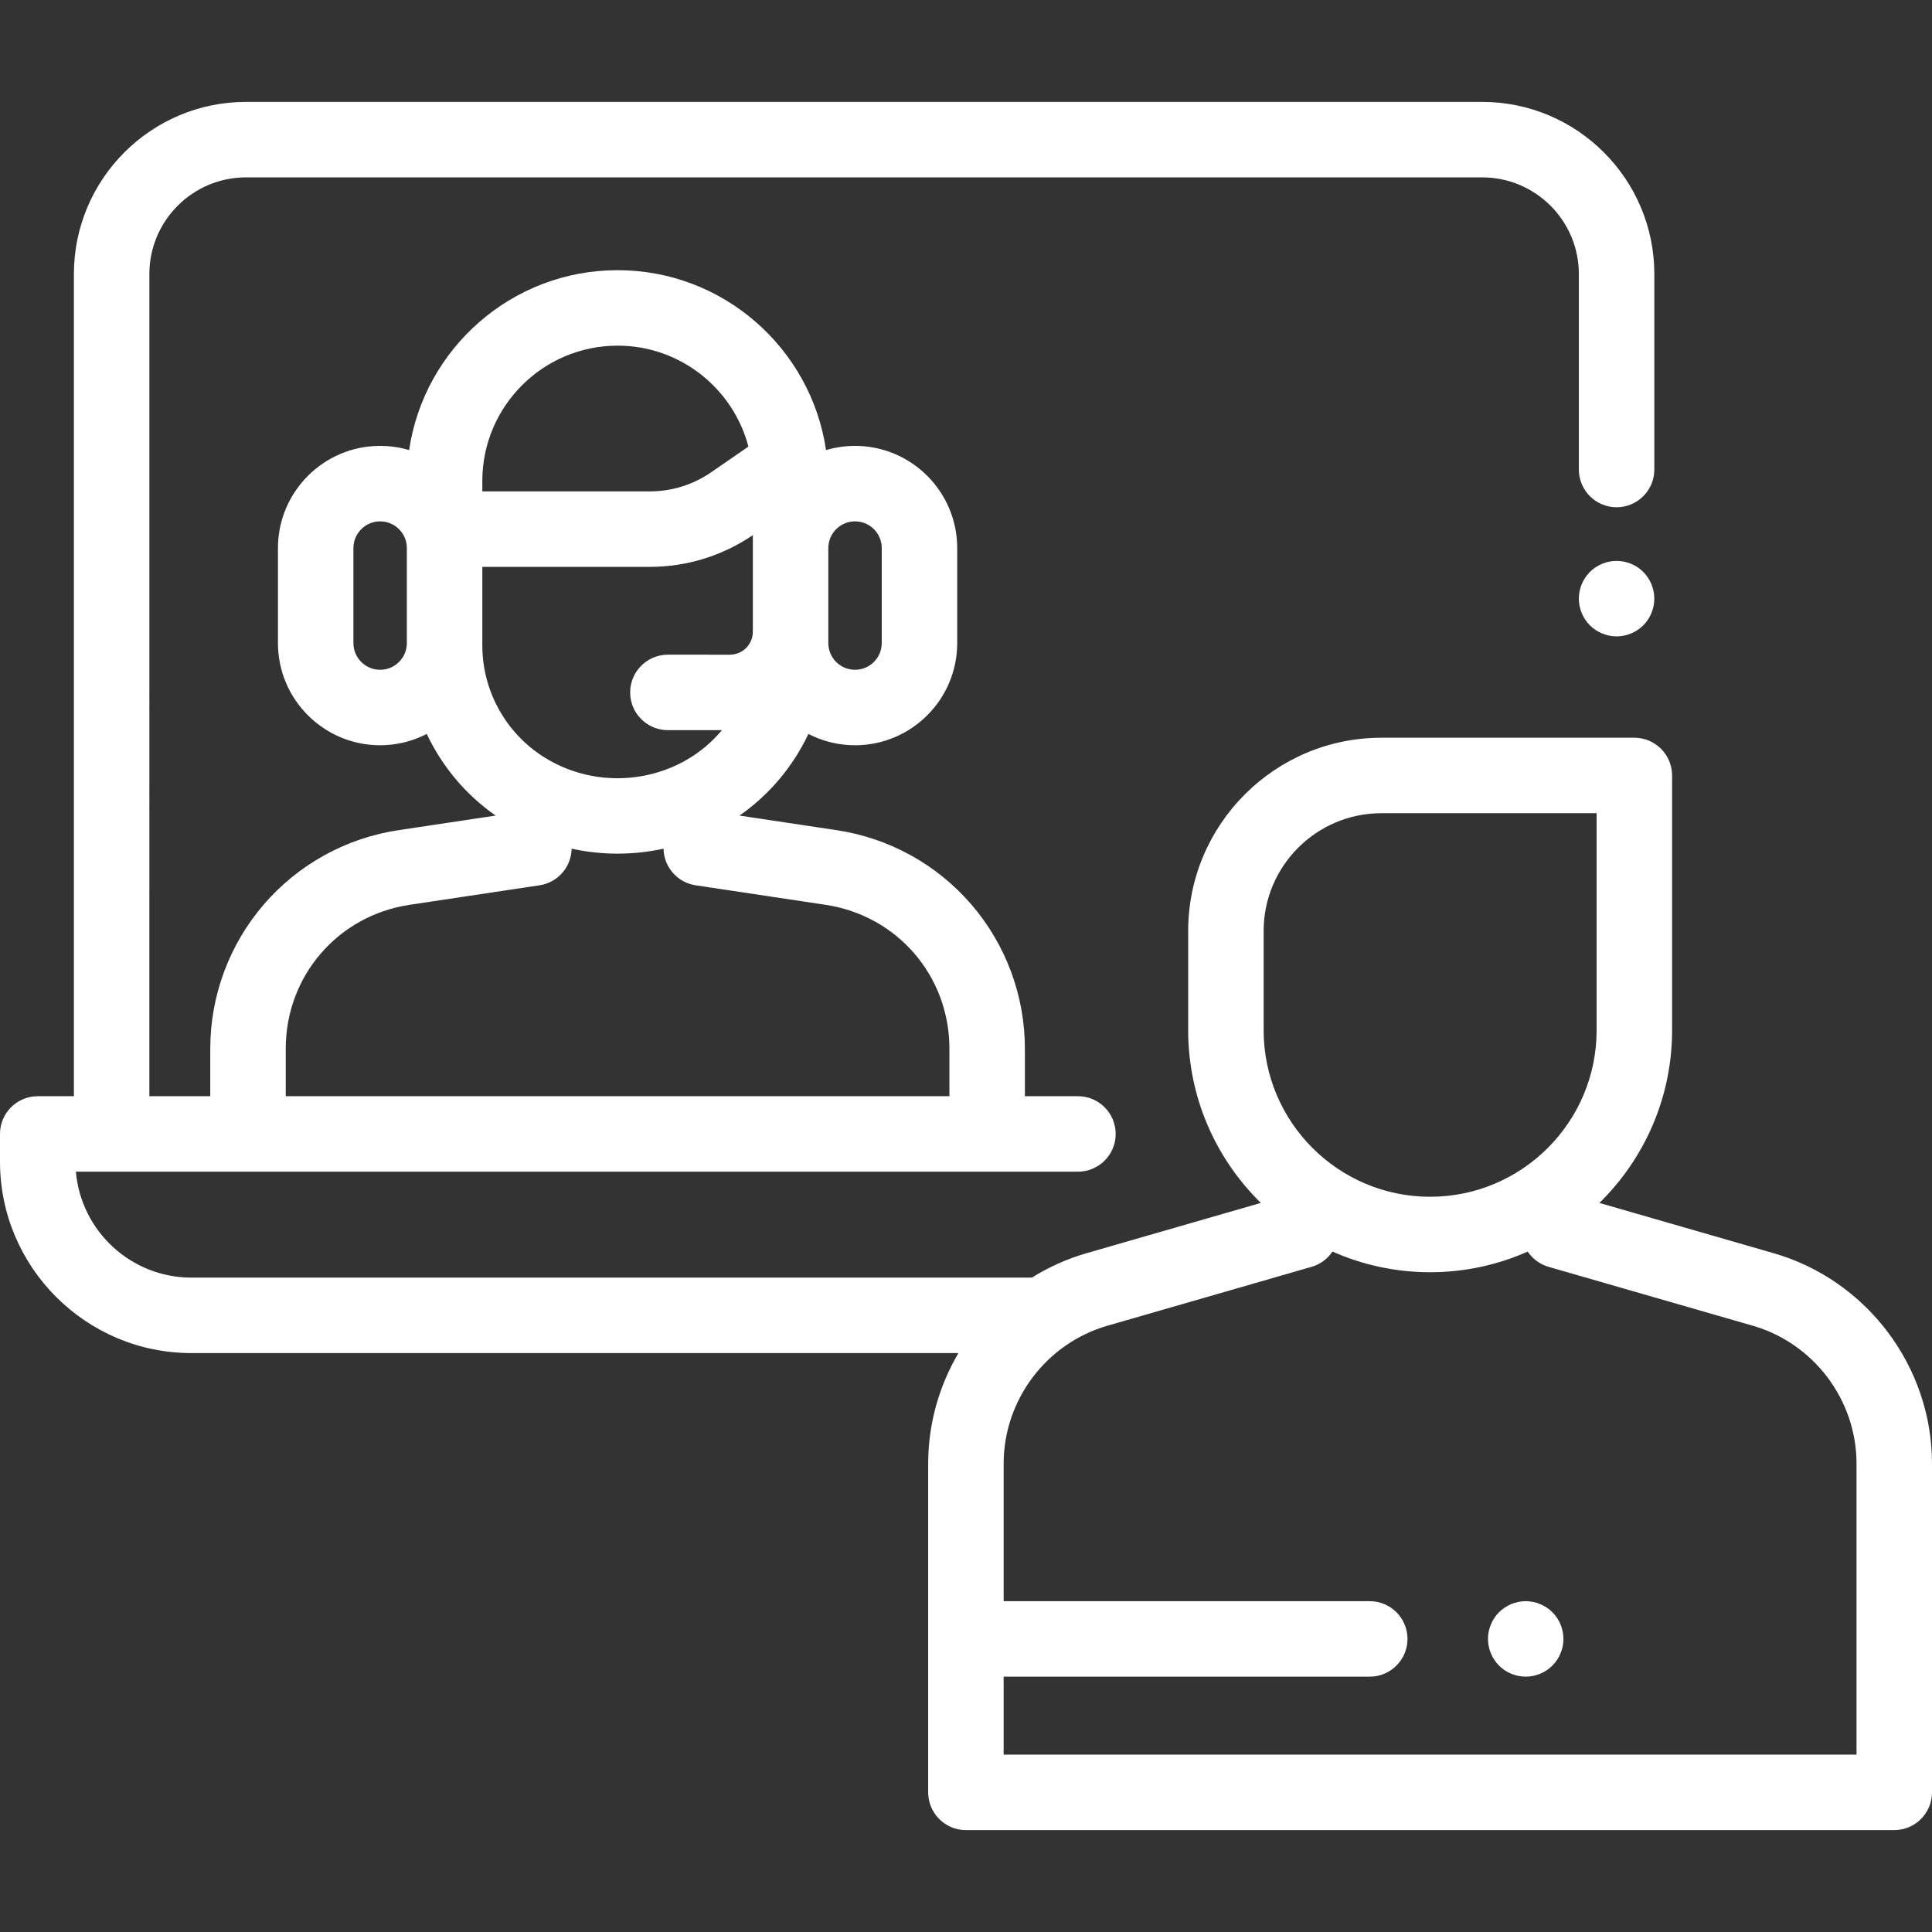 <?xml version="1.0"?>
<svg xmlns="http://www.w3.org/2000/svg" xmlns:xlink="http://www.w3.org/1999/xlink" version="1.1" id="Capa_1" x="0px" y="0px" viewBox="0 0 512 512" style="enable-background:new 0 0 512 512;" xml:space="preserve" width="512px" height="512px"><rect x="0" y="0" width="512" height="512" fill="#333333" stroke="none"/><g><g>
	<g>
		<path d="M435.49,151.568c-1.86-1.859-4.44-2.92-7.08-2.92c-2.631,0-5.2,1.061-7.07,2.92c-1.86,1.87-2.93,4.44-2.93,7.08    c0,2.631,1.069,5.21,2.93,7.07c1.87,1.86,4.45,2.93,7.07,2.93c2.64,0,5.21-1.069,7.08-2.93c1.859-1.86,2.92-4.439,2.92-7.07    C438.41,156.008,437.349,153.438,435.49,151.568z" data-original="#000000" class="active-path" data-old_color="#000000" fill="#FFFFFF"/>
	</g>
</g><g>
	<g>
		<path d="M470.053,332.117l-46.194-13.325c11.875-11.644,19.261-27.851,19.261-45.757v-67.527c0-5.522-4.478-10-10-10h-67.038    c-28.233,0-51.202,22.969-51.202,51.202v26.325c0,17.903,7.383,34.108,19.255,45.752l-46.212,13.33    c-5.185,1.496-10.037,3.696-14.475,6.464H50.729c-16.049,0-29.265-12.368-30.615-28.073h265.554c5.522,0,10-4.478,10-10    c0-5.522-4.478-10-10-10h-14.06v-12.604c0-14.014-5.035-27.579-14.179-38.198c-9.144-10.62-21.811-17.614-35.668-19.696    l-25.78-3.873c7.945-5.545,14.198-13.045,18.255-21.632c3.708,1.91,7.907,2.996,12.357,2.996c14.932,0,27.08-12.148,27.08-27.08    v-25.177c0-14.932-12.148-27.08-27.08-27.08c-2.668,0-5.246,0.394-7.683,1.117c-3.965-26.936-27.224-47.679-55.243-47.679    c-28.02,0-51.278,20.744-55.244,47.679c-2.438-0.723-5.015-1.117-7.683-1.117c-14.932,0-27.08,12.148-27.08,27.08v25.177    c0,14.932,12.148,27.08,27.08,27.08c4.449,0,8.647-1.085,12.355-2.995c4.059,8.595,10.313,16.097,18.252,21.631l-25.775,3.872    c-13.857,2.082-26.524,9.076-35.668,19.696c-9.144,10.619-14.179,24.185-14.179,38.198v12.604h-16.14V72.615    c0-14.121,11.488-25.61,25.61-25.61h327.609c14.122,0,25.61,11.489,25.61,25.61v51.813c0,5.522,4.478,10,10,10    c5.522,0,10-4.478,10-10V72.615c0-25.149-20.461-45.61-45.61-45.61H65.195c-25.149,0-45.61,20.461-45.61,45.61v217.892H10    c-5.522,0-10,4.478-10,10v7.345c0,27.972,22.757,50.729,50.729,50.729h203.26c-5.115,8.702-8.013,18.764-8.013,29.294v87.119    c0,5.522,4.478,10,10,10H502c5.522,0,10-4.478,10-10v-87.119C512,362.169,494.751,339.24,470.053,332.117z M219.513,167.417    v-8.771v-13.402c0-3.905,3.175-7.081,7.08-7.081c3.904,0,7.08,3.176,7.08,7.08v25.177c0,3.904-3.176,7.08-7.08,7.08    s-7.08-3.176-7.08-7.08V167.417z M107.82,145.999v24.422c0,3.904-3.175,7.08-7.08,7.08c-3.904,0-7.08-3.176-7.08-7.08v-25.177    c0-3.904,3.176-7.08,7.08-7.08s7.08,3.176,7.08,7.08V145.999z M127.82,127.448c0-19.766,16.081-35.847,35.847-35.847    c16.623,0,30.636,11.375,34.672,26.749l-9.864,6.8c-4.821,3.322-10.464,5.079-16.319,5.079H127.82V127.448z M127.819,171.046    v-0.626h0.001v-20.191h44.336c9.802,0,19.25-2.908,27.356-8.405v3.419v13.402v8.771c0,3.354-2.729,6.083-6.083,6.083H177    c-5.522,0-10,4.478-10,10c0,5.522,4.478,10,10,10h14.32c-2.649,3.164-5.859,5.891-9.558,7.985    c-11.146,6.329-25.001,6.337-36.103,0.052c-0.018-0.011-0.082-0.047-0.1-0.057C134.617,195.283,127.819,183.622,127.819,171.046z     M75.726,277.903c0-19.229,13.802-35.26,32.817-38.117l34.442-5.174c4.899-0.736,8.418-4.91,8.502-9.703    c4.008,0.874,8.094,1.316,12.181,1.316c4.085,0,8.17-0.442,12.176-1.315c0.084,4.792,3.604,8.966,8.503,9.702l34.442,5.174    c19.016,2.857,32.817,18.888,32.817,38.117v12.604H75.726V277.903z M334.88,246.71c0-17.205,13.997-31.202,31.202-31.202h57.038    v57.527c0,24.328-19.792,44.12-44.12,44.12s-44.12-19.792-44.12-44.12V246.71z M265.976,464.993v-20.661H363    c5.522,0,10-4.478,10-10c0-5.522-4.478-10-10-10h-97.024v-36.458c0-16.847,11.305-31.873,27.49-36.541l54.123-15.612    c2.356-0.68,4.266-2.152,5.531-4.042c7.921,3.51,16.673,5.475,25.88,5.475c9.2,0,17.945-1.962,25.861-5.466    c1.266,1.885,3.173,3.354,5.525,4.033l54.123,15.612c16.186,4.668,27.49,19.694,27.49,36.541v77.119H265.976z" data-original="#000000" class="active-path" data-old_color="#000000" fill="#FFFFFF"/>
	</g>
</g><g>
	<g>
		<path d="M411.399,427.259c-1.859-1.861-4.429-2.93-7.069-2.93c-2.63,0-5.21,1.069-7.07,2.93c-1.86,1.861-2.93,4.44-2.93,7.07    s1.069,5.21,2.93,7.069c1.86,1.87,4.44,2.931,7.07,2.931s5.21-1.061,7.069-2.931c1.86-1.859,2.931-4.439,2.931-7.069    S413.26,429.12,411.399,427.259z" data-original="#000000" class="active-path" data-old_color="#000000" fill="#FFFFFF"/>
	</g>
</g></g> </svg>
